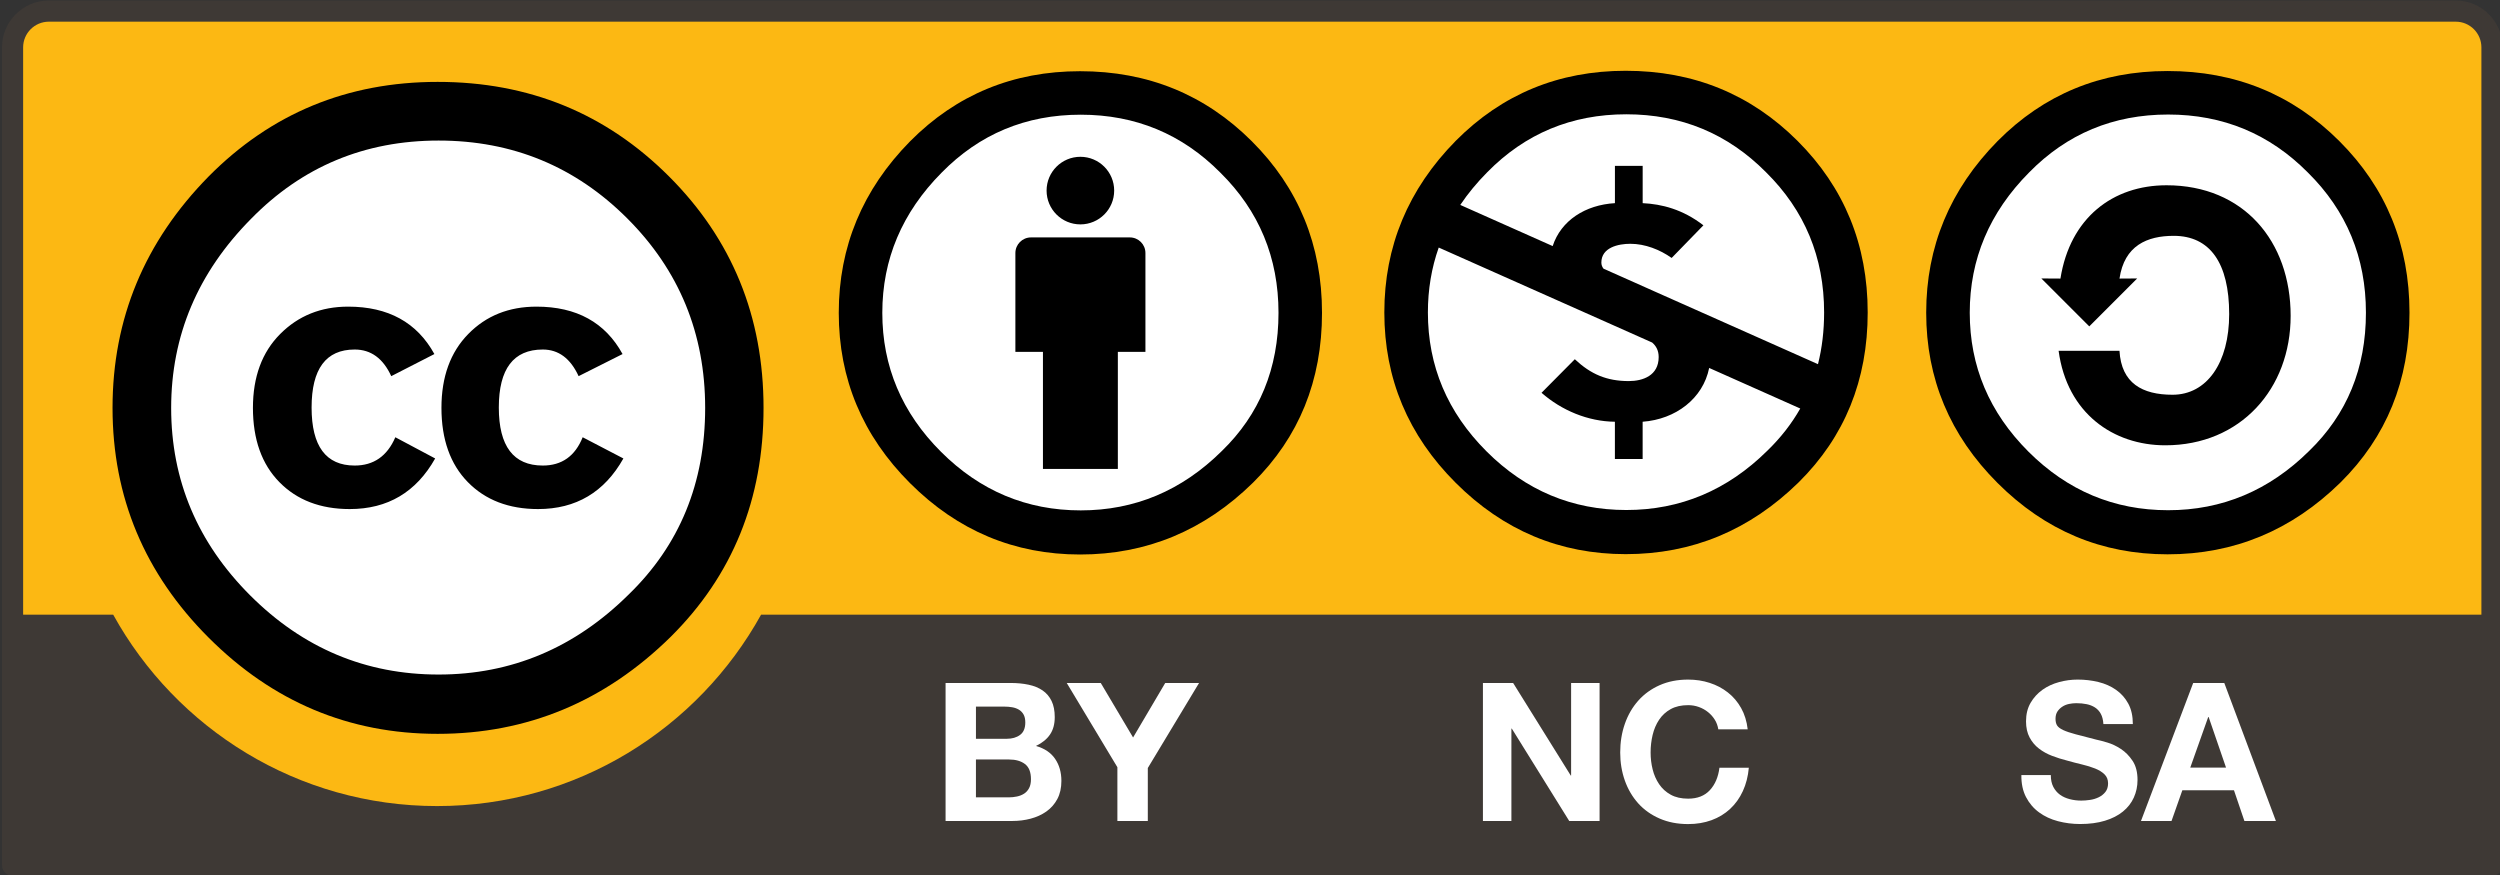 <?xml version="1.0" encoding="utf-8"?>
<!-- Generator: Adobe Illustrator 17.0.0, SVG Export Plug-In . SVG Version: 6.00 Build 0)  -->
<!DOCTYPE svg PUBLIC "-//W3C//DTD SVG 1.1//EN" "http://www.w3.org/Graphics/SVG/1.1/DTD/svg11.dtd">
<svg version="1.1"
	 id="svg2759" xmlns:svg="http://www.w3.org/2000/svg" xmlns:sodipodi="http://sodipodi.sourceforge.net/DTD/sodipodi-0.dtd" xmlns:inkscape="http://www.inkscape.org/namespaces/inkscape" xmlns:cc="http://web.resource.org/cc/" xmlns:dc="http://purl.org/dc/elements/1.1/" xmlns:rdf="http://www.w3.org/1999/02/22-rdf-syntax-ns#" inkscape:version="0.45+devel" sodipodi:docname="by-nc-sa.svg" sodipodi:version="0.32" inkscape:output_extension="org.inkscape.output.svg.inkscape"
	 xmlns="http://www.w3.org/2000/svg" xmlns:xlink="http://www.w3.org/1999/xlink" x="0px" y="0px" width="120px" height="42px"
	 viewBox="0 0 120 42" enable-background="new 0 0 120 42" xml:space="preserve">
<rect x="0" y="0" width="120" height="42" fill="#333333" stroke="none"/>
<sodipodi:namedview  width="120px" height="42px" id="base" borderopacity="1" guidetolerance="10" objecttolerance="10" bordercolor="#8b8b8b" inkscape:cx="60" inkscape:cy="31" inkscape:zoom="1.8760684" pagecolor="#ffffff" gridtolerance="10000" inkscape:current-layer="layer1" inkscape:window-y="319" inkscape:window-x="170" inkscape:pageshadow="2" inkscape:pageopacity="0.0" inkscape:window-height="624" inkscape:document-units="px" inkscape:window-width="1198" inkscape:showpageshadow="false">
	</sodipodi:namedview>
<g id="layer1" inkscape:groupmode="layer" inkscape:label="Layer 1">
	
		<g id="g117" transform="matrix(0.994,0,0,0.994,-437.123,-74.437)" inkscape:export-xdpi="300.23013" inkscape:export-ydpi="300.23013" inkscape:export-filename="/mnt/hgfs/Bov/Documents/Work/2007/cc/identity/srr buttons/big/by-nc-sa.png">
		<path id="path3817_5_" fill="#FCB813" d="M443.288,75.367l114.063,0.203c1.594,0,3.018-0.236,3.018,3.181l-0.14,37.567H440.41
			V78.61C440.41,76.925,440.573,75.367,443.288,75.367z"/>
		<path id="path120" fill="#3E3935" d="M558.349,74.911H442.121c-1.247,0-2.262,1.015-2.262,2.261v39.496
			c0,0.282,0.229,0.51,0.511,0.51h119.729c0.282,0,0.511-0.229,0.511-0.51V77.172C560.61,75.926,559.595,74.911,558.349,74.911z
			 M442.121,75.933h116.228c0.684,0,1.239,0.556,1.239,1.24c0,0,0,15.897,0,27.394h-83.073c-3.045,5.506-8.912,9.244-15.645,9.244
			c-6.734,0-12.6-3.735-15.643-9.244h-4.348c0-11.497,0-27.394,0-27.394C440.88,76.489,441.437,75.933,442.121,75.933z"/>
		<g id="g5908_5_" transform="matrix(0.873,0,0,0.873,50.125,143.214)">
			<path id="path5906_5_" fill="#FFFFFF" d="M486.266-55.707c0.006,8.681-7.028,15.721-15.708,15.727
				c-8.68,0.006-15.721-7.028-15.727-15.708c0-0.007,0-0.012,0-0.019c-0.006-8.681,7.028-15.721,15.708-15.727
				c8.681-0.005,15.723,7.028,15.727,15.708C486.266-55.72,486.266-55.713,486.266-55.707z"/>
			<g id="g5706_5_" transform="translate(-289.616,99.065)">
				<path id="path5708_5_" d="M772.942-167.574c3.485,3.485,5.228,7.753,5.228,12.802c0,5.049-1.713,9.272-5.138,12.668
					c-3.636,3.576-7.932,5.364-12.89,5.364c-4.898,0-9.12-1.773-12.664-5.32c-3.546-3.545-5.318-7.782-5.318-12.712
					c0-4.929,1.772-9.196,5.318-12.802c3.455-3.487,7.677-5.229,12.664-5.229C765.19-172.804,769.456-171.061,772.942-167.574z
					 M749.823-165.229c-2.947,2.976-4.42,6.463-4.42,10.462c0,3.999,1.459,7.456,4.374,10.371c2.918,2.917,6.389,4.375,10.418,4.375
					s7.53-1.473,10.507-4.419c2.826-2.736,4.239-6.178,4.239-10.327c0-4.117-1.436-7.613-4.308-10.484
					c-2.871-2.871-6.35-4.307-10.438-4.307S752.648-168.115,749.823-165.229z M757.577-156.526c-0.45-0.982-1.123-1.473-2.023-1.473
					c-1.589,0-2.383,1.07-2.383,3.209c0,2.14,0.794,3.209,2.383,3.209c1.049,0,1.799-0.521,2.249-1.565l2.203,1.173
					c-1.05,1.865-2.626,2.799-4.725,2.799c-1.62,0-2.918-0.497-3.892-1.49c-0.975-0.993-1.463-2.363-1.463-4.109
					c0-1.715,0.503-3.077,1.508-4.085c1.005-1.009,2.258-1.513,3.758-1.513c2.221,0,3.809,0.875,4.771,2.623L757.577-156.526z
					 M767.941-156.526c-0.451-0.982-1.112-1.473-1.982-1.473c-1.621,0-2.432,1.07-2.432,3.209c0,2.14,0.811,3.209,2.432,3.209
					c1.052,0,1.788-0.521,2.207-1.565l2.252,1.173c-1.048,1.865-2.621,2.799-4.718,2.799c-1.618,0-2.912-0.497-3.886-1.49
					c-0.972-0.993-1.46-2.363-1.46-4.109c0-1.715,0.495-3.077,1.484-4.085c0.988-1.009,2.245-1.513,3.773-1.513
					c2.216,0,3.804,0.875,4.761,2.623L767.941-156.526z"/>
			</g>
		</g>
		<g id="g126">
			
				<circle id="circle128" sodipodi:ry="10.80615" sodipodi:rx="10.80615" sodipodi:cy="90.231934" sodipodi:cx="491.94629" fill="#FFFFFF" cx="491.946" cy="90.232" r="10.805">
			</circle>
			<g id="g130">
				<path id="path132" d="M495.074,87.105c0-0.417-0.338-0.754-0.754-0.754h-4.772c-0.416,0-0.754,0.337-0.754,0.754v4.773h1.331
					v5.652h3.617v-5.652h1.332V87.105L495.074,87.105z"/>
				
					<circle id="circle134" sodipodi:ry="1.63232" sodipodi:rx="1.63232" sodipodi:cy="84.090332" sodipodi:cx="491.93359" cx="491.933" cy="84.09" r="1.632">
				</circle>
			</g>
			<path id="path136" d="M491.918,78.325c-3.231,0-5.968,1.128-8.207,3.384c-2.298,2.333-3.446,5.096-3.446,8.285
				s1.148,5.932,3.446,8.227c2.298,2.294,5.034,3.442,8.207,3.442c3.213,0,5.998-1.157,8.354-3.472
				c2.22-2.197,3.329-4.93,3.329-8.197c0-3.268-1.129-6.029-3.388-8.285C497.955,79.453,495.191,78.325,491.918,78.325z
				 M491.949,80.425c2.648,0,4.896,0.934,6.746,2.801c1.87,1.847,2.805,4.104,2.805,6.768c0,2.684-0.915,4.911-2.746,6.681
				c-1.928,1.906-4.196,2.858-6.805,2.858c-2.61,0-4.859-0.943-6.748-2.83c-1.889-1.886-2.833-4.123-2.833-6.709
				c0-2.587,0.954-4.842,2.862-6.768C487.061,81.359,489.3,80.425,491.949,80.425z"/>
		</g>
		<g id="g138" enable-background="new    ">
			<path id="path140" fill="#FFFFFF" d="M488.563,107.867c0.317,0,0.607,0.028,0.869,0.084c0.262,0.056,0.486,0.147,0.674,0.275
				c0.187,0.127,0.331,0.297,0.435,0.508c0.103,0.212,0.154,0.473,0.154,0.784c0,0.336-0.076,0.615-0.229,0.839
				c-0.152,0.225-0.379,0.407-0.678,0.551c0.412,0.118,0.72,0.325,0.923,0.621c0.203,0.296,0.305,0.652,0.305,1.069
				c0,0.336-0.065,0.627-0.196,0.873c-0.131,0.245-0.308,0.446-0.529,0.602c-0.221,0.156-0.474,0.271-0.757,0.346
				c-0.284,0.075-0.575,0.112-0.875,0.112h-3.236v-6.664L488.563,107.867L488.563,107.867z M488.375,110.562
				c0.262,0,0.477-0.062,0.645-0.187c0.169-0.124,0.253-0.325,0.253-0.604c0-0.155-0.028-0.283-0.084-0.382
				c-0.057-0.1-0.131-0.177-0.225-0.233c-0.094-0.056-0.201-0.095-0.322-0.116c-0.122-0.021-0.248-0.032-0.379-0.032h-1.373v1.555
				H488.375z M488.461,113.391c0.144,0,0.28-0.014,0.411-0.042s0.246-0.075,0.347-0.14c0.1-0.065,0.179-0.154,0.238-0.267
				c0.059-0.111,0.089-0.255,0.089-0.429c0-0.342-0.097-0.586-0.29-0.732c-0.193-0.146-0.449-0.219-0.767-0.219h-1.6v1.828H488.461z
				"/>
			<path id="path142" fill="#FFFFFF" d="M491.274,107.867h1.643l1.561,2.632l1.552-2.632h1.634l-2.475,4.106v2.558h-1.469v-2.595
				L491.274,107.867z"/>
		</g>
		<g id="g144" enable-background="new    ">
			<path id="path146" fill="#FFFFFF" d="M538.915,112.884c0.081,0.155,0.188,0.281,0.321,0.378s0.29,0.168,0.471,0.215
				c0.18,0.047,0.365,0.07,0.559,0.07c0.13,0,0.27-0.011,0.419-0.033c0.148-0.021,0.288-0.063,0.419-0.126
				c0.13-0.062,0.238-0.147,0.326-0.257c0.086-0.108,0.13-0.247,0.13-0.415c0-0.181-0.058-0.326-0.173-0.438
				c-0.114-0.112-0.266-0.205-0.451-0.28c-0.187-0.074-0.398-0.14-0.634-0.196c-0.236-0.056-0.476-0.118-0.718-0.187
				c-0.249-0.062-0.491-0.139-0.728-0.229c-0.235-0.09-0.447-0.207-0.634-0.351c-0.186-0.143-0.337-0.321-0.451-0.536
				c-0.115-0.215-0.173-0.475-0.173-0.779c0-0.343,0.073-0.64,0.219-0.892c0.146-0.252,0.338-0.462,0.573-0.631
				c0.236-0.168,0.504-0.292,0.803-0.373c0.298-0.081,0.597-0.121,0.895-0.121c0.349,0,0.683,0.039,1.003,0.117
				c0.319,0.077,0.604,0.204,0.853,0.378c0.249,0.175,0.446,0.397,0.593,0.668c0.146,0.271,0.219,0.6,0.219,0.985h-1.422
				c-0.013-0.199-0.054-0.364-0.125-0.494c-0.071-0.131-0.166-0.233-0.284-0.309c-0.117-0.074-0.252-0.128-0.403-0.158
				c-0.151-0.031-0.317-0.047-0.497-0.047c-0.117,0-0.235,0.013-0.353,0.037c-0.118,0.025-0.225,0.068-0.32,0.131
				c-0.097,0.062-0.175,0.14-0.237,0.233c-0.062,0.094-0.093,0.212-0.093,0.354c0,0.131,0.024,0.237,0.074,0.317
				c0.05,0.081,0.147,0.156,0.294,0.225c0.146,0.068,0.348,0.137,0.605,0.205s0.596,0.156,1.012,0.262
				c0.124,0.024,0.297,0.07,0.517,0.136c0.221,0.065,0.44,0.169,0.657,0.312c0.218,0.144,0.405,0.335,0.564,0.574
				c0.158,0.239,0.237,0.546,0.237,0.92c0,0.305-0.06,0.588-0.178,0.85c-0.118,0.262-0.294,0.487-0.527,0.677
				c-0.233,0.19-0.522,0.338-0.868,0.443c-0.345,0.106-0.744,0.159-1.199,0.159c-0.367,0-0.723-0.046-1.068-0.136
				c-0.346-0.091-0.65-0.232-0.914-0.426c-0.265-0.193-0.475-0.44-0.631-0.739c-0.155-0.299-0.23-0.653-0.224-1.064h1.422
				C538.794,112.538,538.834,112.728,538.915,112.884z"/>
			<path id="path148" fill="#FFFFFF" d="M547.172,107.867l2.492,6.664h-1.521l-0.504-1.484h-2.492l-0.523,1.484h-1.475l2.521-6.664
				H547.172z M547.256,111.953l-0.84-2.443h-0.02l-0.867,2.443H547.256z"/>
		</g>
		<g id="g150" enable-background="new    ">
			<path id="path152" fill="#FFFFFF" d="M512.83,107.867l2.784,4.471h0.016v-4.471h1.375v6.664h-1.466l-2.773-4.462h-0.019v4.462
				h-1.375v-6.664H512.83z"/>
			<path id="path154" fill="#FFFFFF" d="M522.569,109.643c-0.087-0.141-0.196-0.264-0.327-0.369s-0.278-0.188-0.443-0.247
				c-0.165-0.06-0.338-0.089-0.518-0.089c-0.33,0-0.61,0.063-0.841,0.191c-0.23,0.127-0.417,0.298-0.56,0.513
				c-0.144,0.215-0.248,0.459-0.313,0.732s-0.098,0.557-0.098,0.849c0,0.28,0.032,0.553,0.098,0.816
				c0.065,0.265,0.17,0.503,0.313,0.714c0.143,0.212,0.329,0.381,0.56,0.509c0.23,0.128,0.511,0.191,0.841,0.191
				c0.447,0,0.798-0.137,1.05-0.411c0.252-0.273,0.406-0.635,0.462-1.083h1.419c-0.037,0.417-0.134,0.794-0.289,1.13
				c-0.155,0.337-0.361,0.623-0.616,0.86c-0.255,0.237-0.554,0.418-0.896,0.543c-0.342,0.125-0.719,0.188-1.129,0.188
				c-0.511,0-0.97-0.089-1.378-0.267c-0.407-0.177-0.752-0.422-1.032-0.732c-0.28-0.312-0.496-0.678-0.646-1.098
				c-0.149-0.421-0.225-0.873-0.225-1.359c0-0.498,0.075-0.96,0.225-1.387c0.149-0.427,0.365-0.799,0.646-1.116
				s0.625-0.566,1.032-0.747c0.408-0.181,0.867-0.271,1.378-0.271c0.367,0,0.714,0.053,1.04,0.159
				c0.327,0.105,0.62,0.26,0.878,0.463c0.259,0.202,0.472,0.453,0.64,0.752s0.273,0.642,0.317,1.027h-1.419
				C522.711,109.936,522.656,109.782,522.569,109.643z"/>
		</g>
		<g id="g6332_1_" transform="matrix(0.625,0,0,0.625,152.299,316.933)">
			<path id="path6334_1_" fill="#FFFFFF" d="M644.576-363.116c0.008,9.412-7.617,17.048-17.03,17.055
				c-9.413,0.005-17.047-7.617-17.055-17.031c0-0.007,0-0.016,0-0.023c-0.006-9.412,7.619-17.048,17.03-17.055
				c9.413-0.007,17.047,7.618,17.055,17.029C644.576-363.132,644.576-363.125,644.576-363.116z"/>
			<g id="g6336_1_" transform="translate(-23.952,-89.73)">
				<path id="path6338_1_" d="M651.364-292.057c-5.172,0-9.55,1.805-13.131,5.413c-3.677,3.734-5.516,8.154-5.516,13.257
					s1.839,9.49,5.516,13.163c3.675,3.672,8.053,5.508,13.131,5.508c5.141,0,9.595-1.852,13.366-5.554
					c3.552-3.517,5.328-7.889,5.328-13.117c0-5.227-1.806-9.647-5.422-13.257C661.022-290.251,656.599-292.057,651.364-292.057z
					 M651.411-288.696c4.238,0,7.834,1.493,10.795,4.481c2.991,2.955,4.486,6.563,4.486,10.828c0,4.294-1.464,7.856-4.394,10.69
					c-3.083,3.048-6.714,4.573-10.888,4.573c-4.175,0-7.773-1.509-10.795-4.527c-3.022-3.019-4.533-6.596-4.533-10.735
					s1.525-7.748,4.58-10.828C643.591-287.203,647.173-288.696,651.411-288.696z"/>
				<path id="path6340_1_" d="M643.089-276.021c0.744-4.698,4.05-7.209,8.195-7.209c5.959,0,9.592,4.325,9.592,10.092
					c0,5.628-3.866,9.999-9.686,9.999c-4.005,0-7.591-2.463-8.242-7.301h4.703c0.141,2.511,1.77,3.395,4.099,3.395
					c2.653,0,4.377-2.465,4.377-6.232c0-3.955-1.489-6.046-4.284-6.046c-2.048,0-3.817,0.745-4.191,3.302l1.367-0.009l-3.702,3.703
					l-3.702-3.703L643.089-276.021z"/>
			</g>
		</g>
		<g id="g6361_1_" transform="matrix(1.147,0,0,1.147,-85.925,166.153)">
			<path id="path6363_1_" fill="#FFFFFF" d="M536.237-66.415c0.004,5.228-4.231,9.468-9.458,9.472
				c-5.228,0.003-9.469-4.231-9.473-9.459c0-0.005,0-0.009,0-0.014c-0.004-5.228,4.231-9.468,9.458-9.472
				c5.228-0.003,9.469,4.232,9.472,9.459C536.237-66.424,536.237-66.419,536.237-66.415z"/>
			<path id="path6365_1_" d="M526.758-76.59c2.853,0,5.263,0.984,7.233,2.95c1.97,1.967,2.955,4.376,2.955,7.225
				c0,2.849-0.968,5.231-2.903,7.148c-2.056,2.018-4.483,3.027-7.285,3.027c-2.768,0-5.154-1.001-7.156-3.002
				c-2.004-2-3.006-4.392-3.006-7.173s1.002-5.19,3.006-7.225C521.554-75.606,523.94-76.59,526.758-76.59z M518.886-69.148
				c-0.304,0.858-0.456,1.769-0.456,2.733c0,2.256,0.823,4.205,2.47,5.85c1.647,1.645,3.608,2.467,5.883,2.467
				c2.275,0,4.253-0.831,5.934-2.493c0.562-0.544,1.026-1.137,1.39-1.78l-3.835-1.708c-0.26,1.291-1.41,2.162-2.801,2.265v1.569
				h-1.168v-1.569c-1.141-0.013-2.245-0.48-3.089-1.219l1.402-1.413c0.675,0.635,1.35,0.92,2.271,0.92
				c0.598,0,1.259-0.233,1.259-1.012c0-0.275-0.107-0.467-0.275-0.611l-0.97-0.432l-1.208-0.538
				c-0.598-0.266-1.104-0.491-1.611-0.717L518.886-69.148z M526.784-74.758c-2.309,0-4.261,0.814-5.858,2.442
				c-0.434,0.438-0.812,0.896-1.133,1.374l3.89,1.732c0.352-1.079,1.377-1.734,2.621-1.807v-1.569h1.168v1.569
				c0.805,0.039,1.687,0.26,2.557,0.933l-1.337,1.374c-0.494-0.35-1.116-0.596-1.74-0.596c-0.506,0-1.219,0.155-1.219,0.79
				c0,0.097,0.032,0.183,0.091,0.258l1.301,0.579l0.88,0.393c0.564,0.251,1.101,0.49,1.634,0.727l5.214,2.321
				c0.172-0.683,0.258-1.409,0.258-2.178c0-2.324-0.815-4.29-2.444-5.901C531.054-73.944,529.093-74.758,526.784-74.758z"/>
		</g>
	</g>
</g>
<g>
	<g>
		<g>
			<polygon fill="#FCB813" points="40.203,65.765 29.87,65.765 37.176,58.459 29.153,50.436 21.848,57.743 21.848,47.411 
				10.502,47.411 10.502,57.743 3.197,50.436 -4.827,58.459 2.479,65.765 -7.852,65.765 -7.852,77.112 2.479,77.112 -4.827,84.417 
				3.197,92.439 10.502,85.134 10.502,95.465 21.848,95.465 21.848,85.134 29.153,92.439 37.176,84.417 29.871,77.112 
				40.203,77.112 			"/>
			<path fill="#3E3935" d="M65.664,58.814c-0.026,4.857-3.124,9.45-9.239,9.45c-6.09,0-9.214-4.646-9.214-9.502
				c0-4.488,2.783-9.372,9.187-9.372C62.593,49.366,65.664,53.986,65.664,58.814 M56.398,50.205c-5.618,0-8.373,4.278-8.347,8.584
				c0.026,4.33,2.861,8.662,8.374,8.662c5.485,0,8.425-4.226,8.399-8.637C64.824,54.248,61.936,50.205,56.398,50.205"/>
			<path fill="#3E3935" d="M70.26,61.413v6.589h-0.84V49.628h7.901c7.718,0,7.718,11.812,0,11.785H70.26z M77.321,60.599
				c6.561,0,6.561-10.157,0-10.157H70.26v10.157H77.321z"/>
			<polygon fill="#3E3935" points="99.19,67.188 99.19,68.002 86.379,68.002 86.379,49.628 98.794,49.628 98.794,50.442 
				87.22,50.442 87.22,58.316 98.243,58.316 98.243,59.13 87.22,59.13 87.22,67.188 			"/>
			<polygon fill="#3E3935" points="103.494,49.628 103.572,49.628 116.697,65.797 116.617,61.545 116.617,49.628 117.458,49.628 
				117.458,68.002 104.254,51.754 104.332,56.085 104.332,68.002 103.494,68.002 			"/>
			<path fill="#FFB700" d="M62.754,83.916c0.105,4.672-2.888,9.396-9.318,9.396h-6.221V74.939h6.221
				C59.657,74.939,62.649,79.401,62.754,83.916 M48.633,76.277v15.671h4.803c5.46,0,7.979-4.096,7.9-8.032
				c-0.079-3.833-2.598-7.639-7.9-7.639H48.633z"/>
			<path fill="#FFB700" d="M81.046,93.312l-2.021-4.515H68.054l-1.996,4.515h-1.522l8.242-18.373h1.548l8.243,18.373H81.046z
				 M78.474,87.485L73.54,76.303l-4.934,11.182H78.474z"/>
			<polygon fill="#FFB700" points="88.507,85.964 81.341,74.965 81.341,74.939 82.996,74.939 89.216,84.599 95.464,74.939 
				97.117,74.939 97.117,74.965 89.924,85.964 89.924,93.313 88.507,93.313 			"/>
			<polygon fill="#FFB700" points="102.832,74.939 102.832,91.975 113.174,91.975 113.174,93.312 101.414,93.312 101.414,74.939 			
				"/>
			<rect x="116.689" y="74.939" fill="#FFB700" width="1.392" height="18.373"/>
			<path fill="#FFB700" d="M137.504,78.325c-1.601-1.575-3.832-2.361-5.907-2.361c-5.38,0-8.136,3.936-8.111,8.189
				c0,4.33,2.758,8.058,8.111,8.058c1.969,0,4.017-0.682,5.593-2.126V84.94h-6.406v-1.233h7.745v6.877
				c-1.916,1.915-4.2,2.966-6.931,2.966c-6.247,0-9.475-4.357-9.475-9.372c-0.026-5.748,3.885-9.502,9.475-9.502
				c2.416,0,4.857,0.919,6.72,2.756L137.504,78.325z"/>
			<polygon fill="#FFB700" points="156.399,93.312 156.399,84.966 144.692,84.966 144.692,93.312 143.276,93.312 143.276,74.939 
				144.692,74.939 144.692,83.68 156.399,83.68 156.399,74.939 157.817,74.939 157.817,93.312 			"/>
			<polygon fill="#FFB700" points="167.918,76.225 161.277,76.225 161.277,74.965 175.508,74.965 175.508,76.225 169.337,76.225 
				169.337,93.312 167.918,93.312 			"/>
			<line fill="#FCB814" x1="10.502" y1="69.089" x2="13.825" y2="65.765"/>
			<line fill="#FCB814" x1="10.502" y1="73.788" x2="10.502" y2="69.089"/>
			<polygon fill="#F48120" points="29.871,65.765 21.848,65.765 21.848,57.743 16.175,63.415 10.502,57.743 10.502,65.765 
				2.48,65.765 8.152,71.438 2.48,77.112 10.502,77.112 10.502,85.135 16.175,79.461 21.848,85.134 21.848,77.112 29.87,77.112 
				24.198,71.438 			"/>
			<polygon fill="#EF4E25" points="21.848,69.088 21.848,65.765 18.525,65.765 16.175,63.416 13.825,65.765 10.502,65.765 
				10.502,69.089 8.152,71.438 10.502,73.788 10.502,77.111 13.825,77.111 16.176,79.461 18.526,77.111 21.848,77.111 
				21.848,73.788 24.198,71.438 			"/>
			<polygon fill="#ED3024" points="18.525,65.765 13.825,65.765 10.502,69.089 10.502,73.788 13.825,77.112 18.525,77.112 
				21.847,73.788 21.847,69.088 			"/>
		</g>
	</g>
</g>
</svg>
